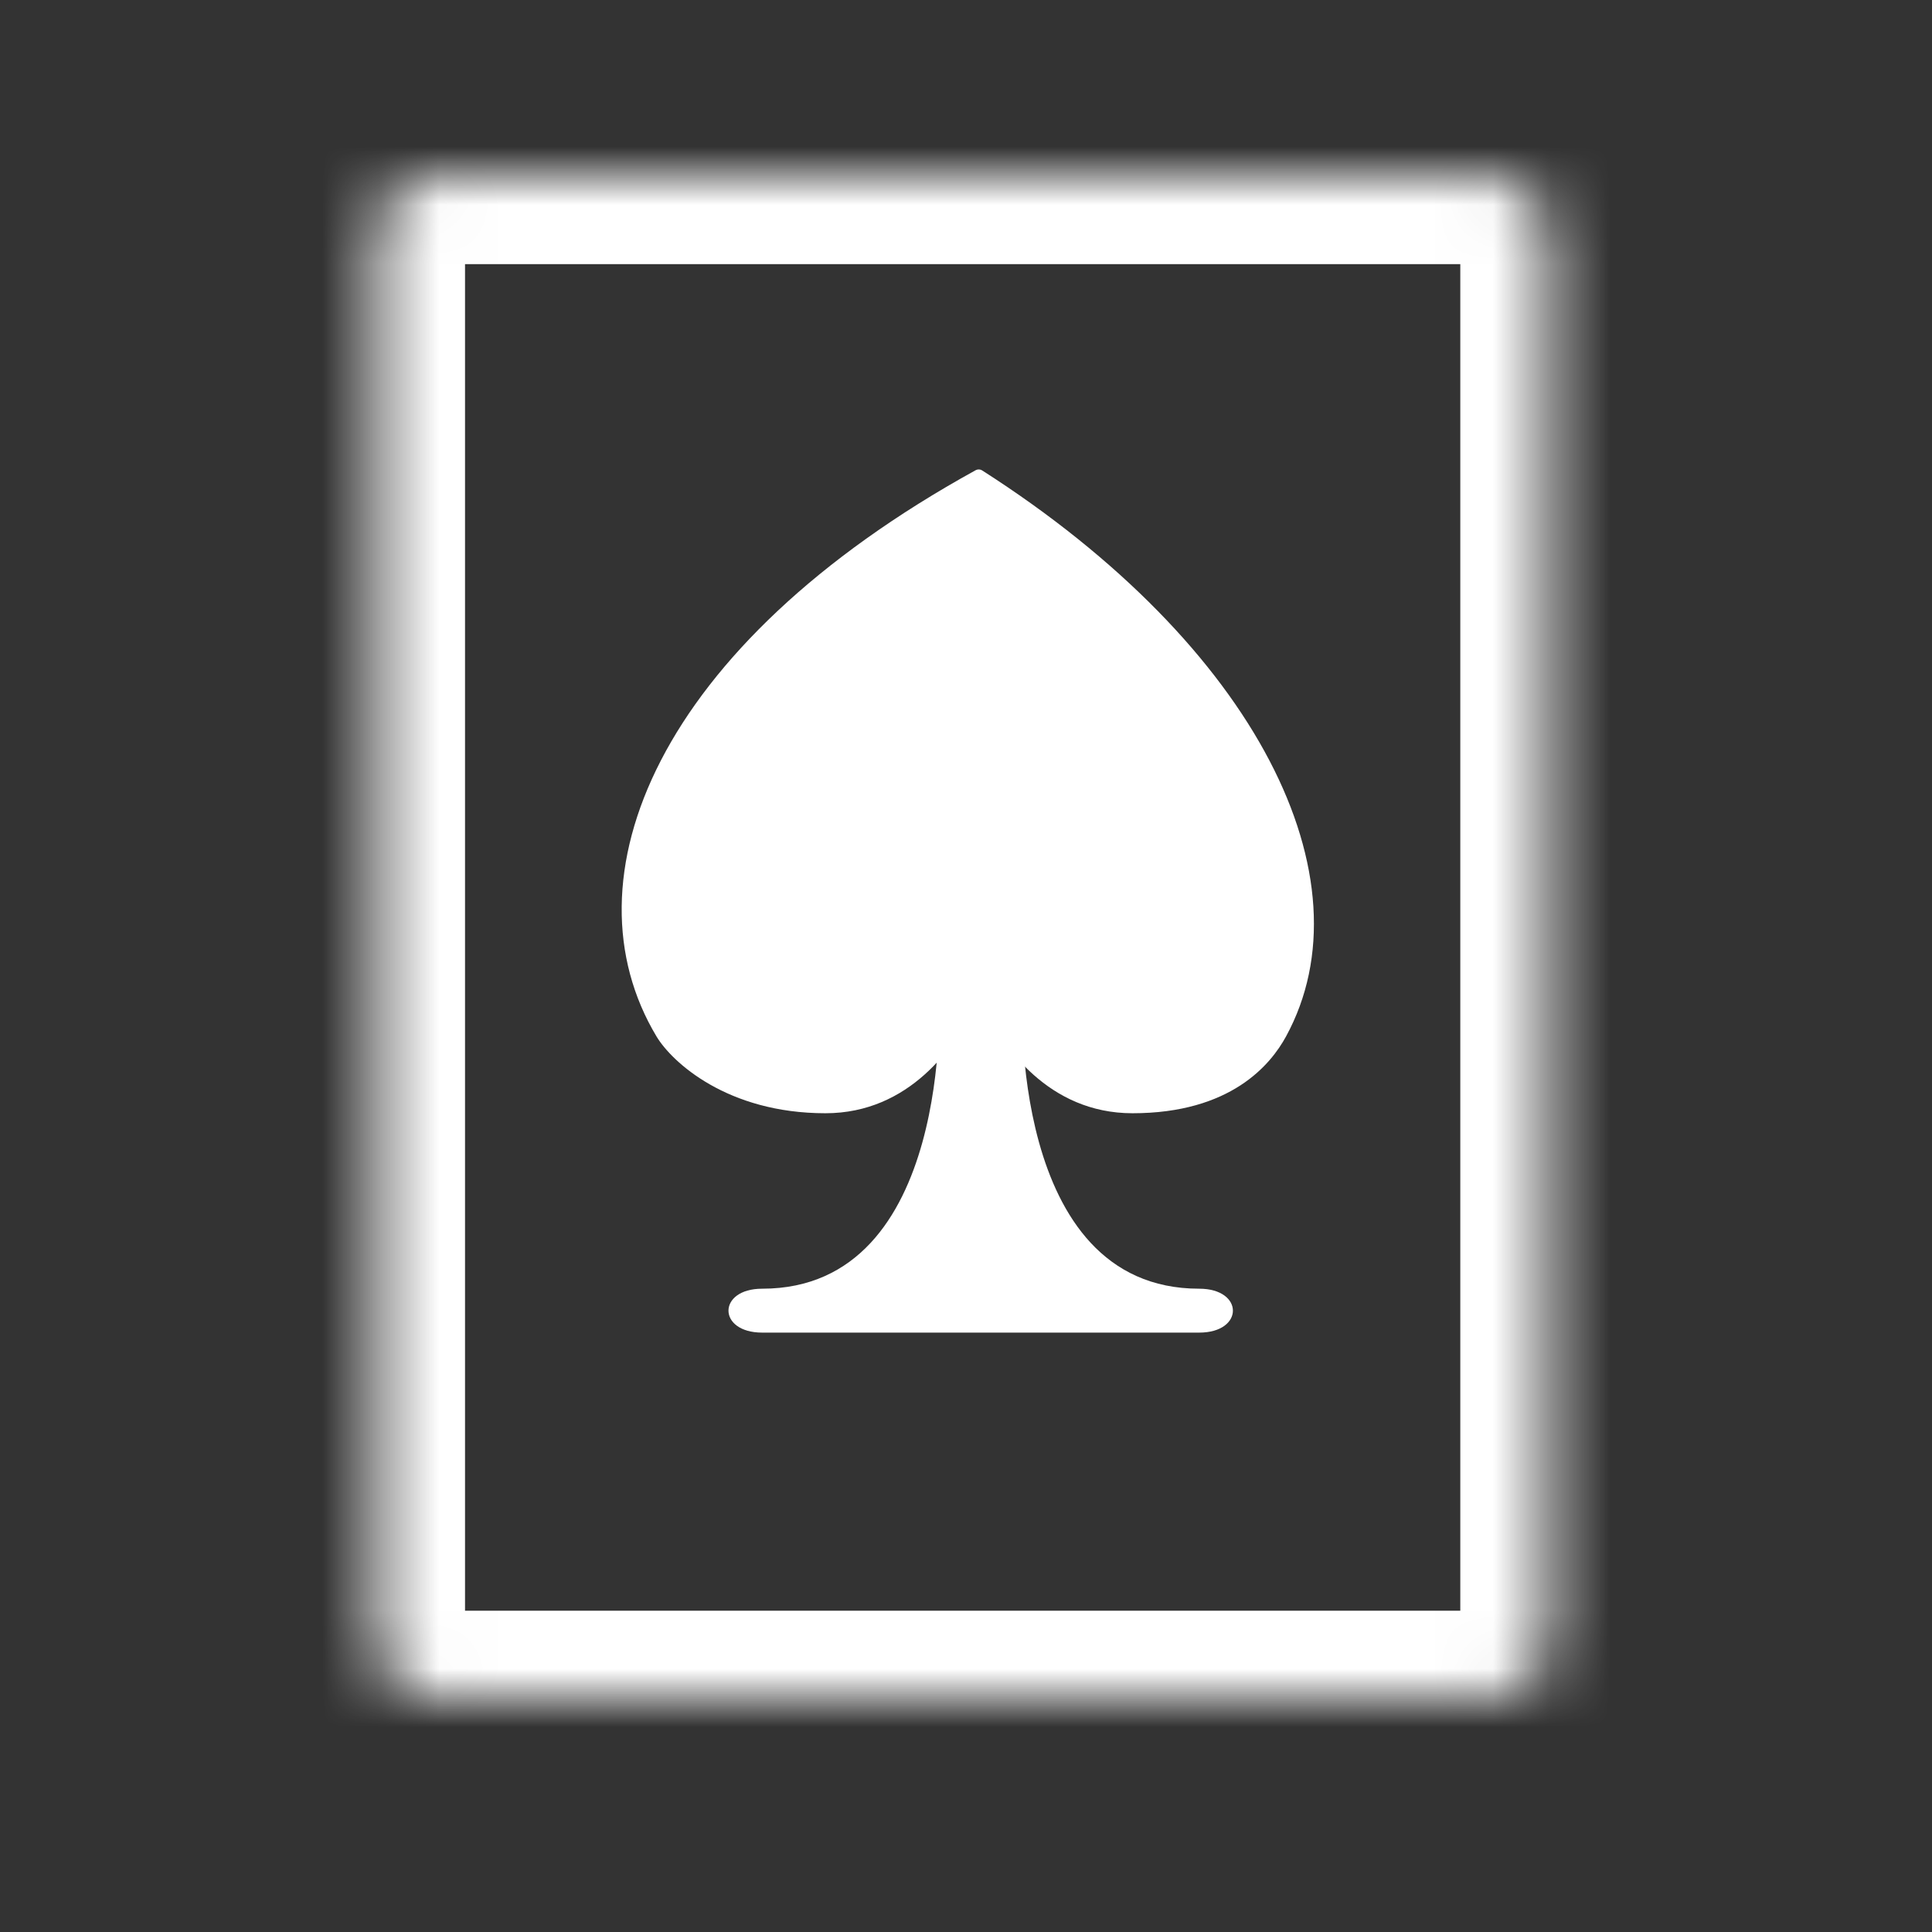 <svg width="33" height="33" viewBox="0 0 33 33" fill="none" xmlns="http://www.w3.org/2000/svg">
<rect x="0" y="0" width="33" height="33" fill="#333333" stroke="none"/>
<mask id="mask0_1912_15249" style="mask-type:luminance" maskUnits="userSpaceOnUse" x="6" y="3" width="21" height="27">
<path d="M25.443 3.012H7.443C6.891 3.012 6.443 3.459 6.443 4.012V28.012C6.443 28.564 6.891 29.012 7.443 29.012H25.443C25.995 29.012 26.443 28.564 26.443 28.012V4.012C26.443 3.459 25.995 3.012 25.443 3.012Z" fill="white"/>
</mask>
<g mask="url(#mask0_1912_15249)">
<path d="M25.443 3.012H7.443C6.891 3.012 6.443 3.459 6.443 4.012V28.012C6.443 28.564 6.891 29.012 7.443 29.012H25.443C25.995 29.012 26.443 28.564 26.443 28.012V4.012C26.443 3.459 25.995 3.012 25.443 3.012Z" stroke="white" stroke-width="3" stroke-linejoin="round"/>
</g>
<path d="M16.751 13.012L17.462 17.012C17.462 17.012 17.215 22.012 20.483 22.012C21.251 22.012 21.251 22.762 20.483 22.762C17.251 22.762 13.354 22.762 13.019 22.762C12.251 22.762 12.251 22.012 13.019 22.012C16.287 22.012 16.04 17.012 16.04 17.012L16.751 13.012Z" fill="white"/>
<path d="M19.344 19.015C17.897 19.015 17.126 17.854 16.829 17.253C16.787 17.169 16.656 17.169 16.614 17.253C16.317 17.854 15.545 19.015 14.099 19.015C12.421 19.015 11.477 18.141 11.214 17.704C9.605 15.021 11.204 11.039 16.666 8.031C16.7 8.013 16.742 8.014 16.774 8.034C21.481 11.042 23.428 15.022 21.966 17.704C21.704 18.185 21.022 19.015 19.344 19.015Z" fill="white"/>
</svg>
